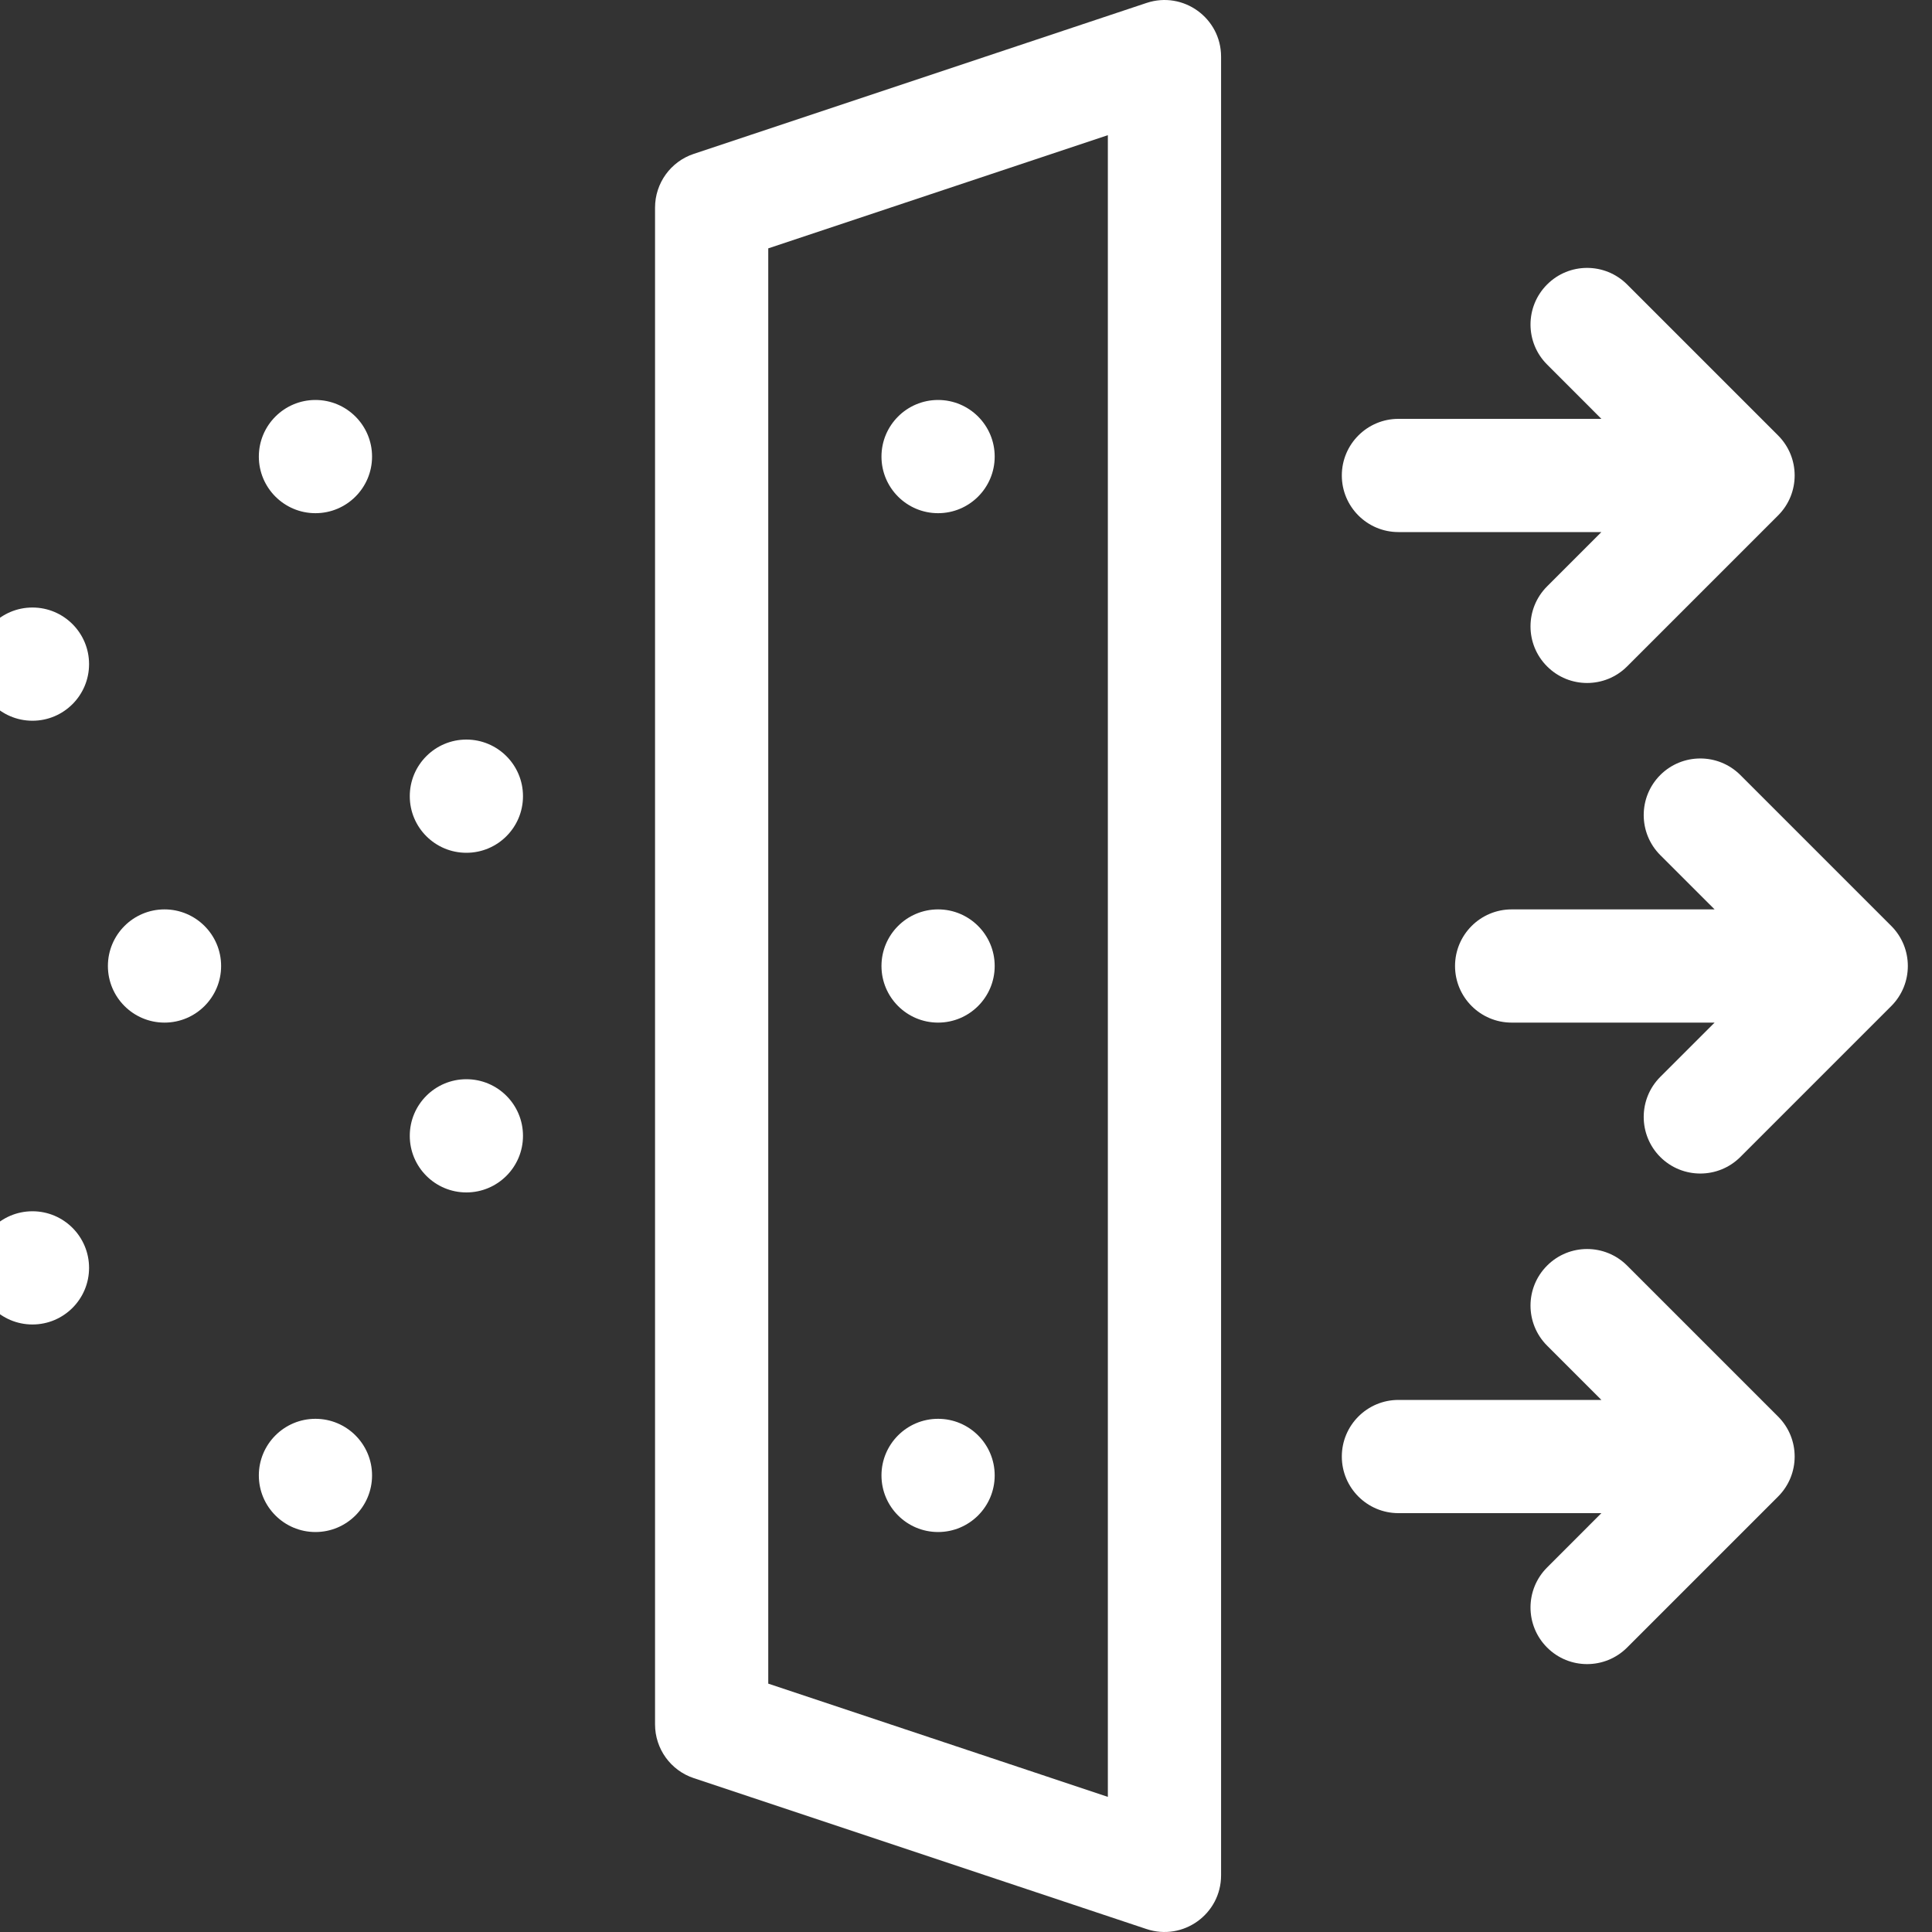 <svg width="40" height="40" viewBox="0 0 40 40" fill="none" xmlns="http://www.w3.org/2000/svg">
<rect x="0" y="0" width="40" height="40" fill="#333333" stroke="none"/>
<path d="M39.157 19.171L36.032 16.046C35.574 15.589 34.832 15.589 34.374 16.046C33.917 16.504 33.917 17.246 34.374 17.704L35.499 18.828H31.297C30.65 18.828 30.125 19.353 30.125 20C30.125 20.647 30.65 21.172 31.297 21.172H35.499L34.374 22.296C33.917 22.754 33.917 23.496 34.374 23.954C34.832 24.411 35.574 24.411 36.032 23.954L39.157 20.829C39.614 20.371 39.614 19.629 39.157 19.171Z" fill="white"/>
<path d="M28.953 11.016H33.155L32.031 12.14C31.573 12.598 31.573 13.34 32.031 13.797C32.488 14.255 33.23 14.255 33.688 13.797L36.813 10.672C37.271 10.215 37.271 9.473 36.813 9.015L33.688 5.89C33.23 5.432 32.488 5.432 32.031 5.89C31.573 6.348 31.573 7.09 32.031 7.547L33.155 8.672H28.953C28.306 8.672 27.781 9.197 27.781 9.844C27.781 10.491 28.306 11.016 28.953 11.016Z" fill="white"/>
<path d="M33.688 26.203C33.23 25.745 32.488 25.745 32.031 26.203C31.573 26.66 31.573 27.402 32.031 27.86L33.155 28.984H28.953C28.306 28.984 27.781 29.509 27.781 30.156C27.781 30.803 28.306 31.328 28.953 31.328H33.155L32.031 32.453C31.573 32.91 31.573 33.652 32.031 34.11C32.488 34.568 33.23 34.568 33.688 34.11L36.813 30.985C37.271 30.527 37.271 29.785 36.813 29.328L33.688 26.203Z" fill="white"/>
<path d="M0.672 14.922C1.319 14.922 1.844 14.397 1.844 13.75C1.844 13.103 1.319 12.578 0.672 12.578C0.025 12.578 -0.5 13.103 -0.5 13.75C-0.5 14.397 0.025 14.922 0.672 14.922Z" fill="white"/>
<path d="M6.531 10.625C7.178 10.625 7.703 10.1 7.703 9.453C7.703 8.806 7.178 8.281 6.531 8.281C5.884 8.281 5.359 8.806 5.359 9.453C5.359 10.1 5.884 10.625 6.531 10.625Z" fill="white"/>
<path d="M9.656 17.656C10.303 17.656 10.828 17.132 10.828 16.484C10.828 15.837 10.303 15.312 9.656 15.312C9.009 15.312 8.484 15.837 8.484 16.484C8.484 17.132 9.009 17.656 9.656 17.656Z" fill="white"/>
<path d="M0.672 27.422C1.319 27.422 1.844 26.897 1.844 26.25C1.844 25.603 1.319 25.078 0.672 25.078C0.025 25.078 -0.5 25.603 -0.5 26.25C-0.5 26.897 0.025 27.422 0.672 27.422Z" fill="white"/>
<path d="M6.531 31.719C7.178 31.719 7.703 31.194 7.703 30.547C7.703 29.9 7.178 29.375 6.531 29.375C5.884 29.375 5.359 29.9 5.359 30.547C5.359 31.194 5.884 31.719 6.531 31.719Z" fill="white"/>
<path d="M9.656 24.688C10.303 24.688 10.828 24.163 10.828 23.516C10.828 22.868 10.303 22.344 9.656 22.344C9.009 22.344 8.484 22.868 8.484 23.516C8.484 24.163 9.009 24.688 9.656 24.688Z" fill="white"/>
<path d="M3.406 21.172C4.053 21.172 4.578 20.647 4.578 20C4.578 19.353 4.053 18.828 3.406 18.828C2.759 18.828 2.234 19.353 2.234 20C2.234 20.647 2.759 21.172 3.406 21.172Z" fill="white"/>
<path d="M19.422 21.172C20.069 21.172 20.594 20.647 20.594 20C20.594 19.353 20.069 18.828 19.422 18.828C18.775 18.828 18.25 19.353 18.25 20C18.25 20.647 18.775 21.172 19.422 21.172Z" fill="white"/>
<path d="M19.422 10.625C20.069 10.625 20.594 10.1 20.594 9.453C20.594 8.806 20.069 8.281 19.422 8.281C18.775 8.281 18.25 8.806 18.25 9.453C18.25 10.1 18.775 10.625 19.422 10.625Z" fill="white"/>
<path d="M19.422 31.719C20.069 31.719 20.594 31.194 20.594 30.547C20.594 29.9 20.069 29.375 19.422 29.375C18.775 29.375 18.25 29.9 18.25 30.547C18.25 31.194 18.775 31.719 19.422 31.719Z" fill="white"/>
<path d="M23.738 0.061L14.363 3.186C13.885 3.345 13.562 3.793 13.562 4.298V35.702C13.562 36.207 13.885 36.655 14.363 36.814L23.738 39.939C24.497 40.192 25.281 39.627 25.281 38.827V1.173C25.281 0.373 24.497 -0.192 23.738 0.061ZM22.937 37.202L15.906 34.858V5.142L22.937 2.799V37.202Z" fill="white"/>
</svg>
